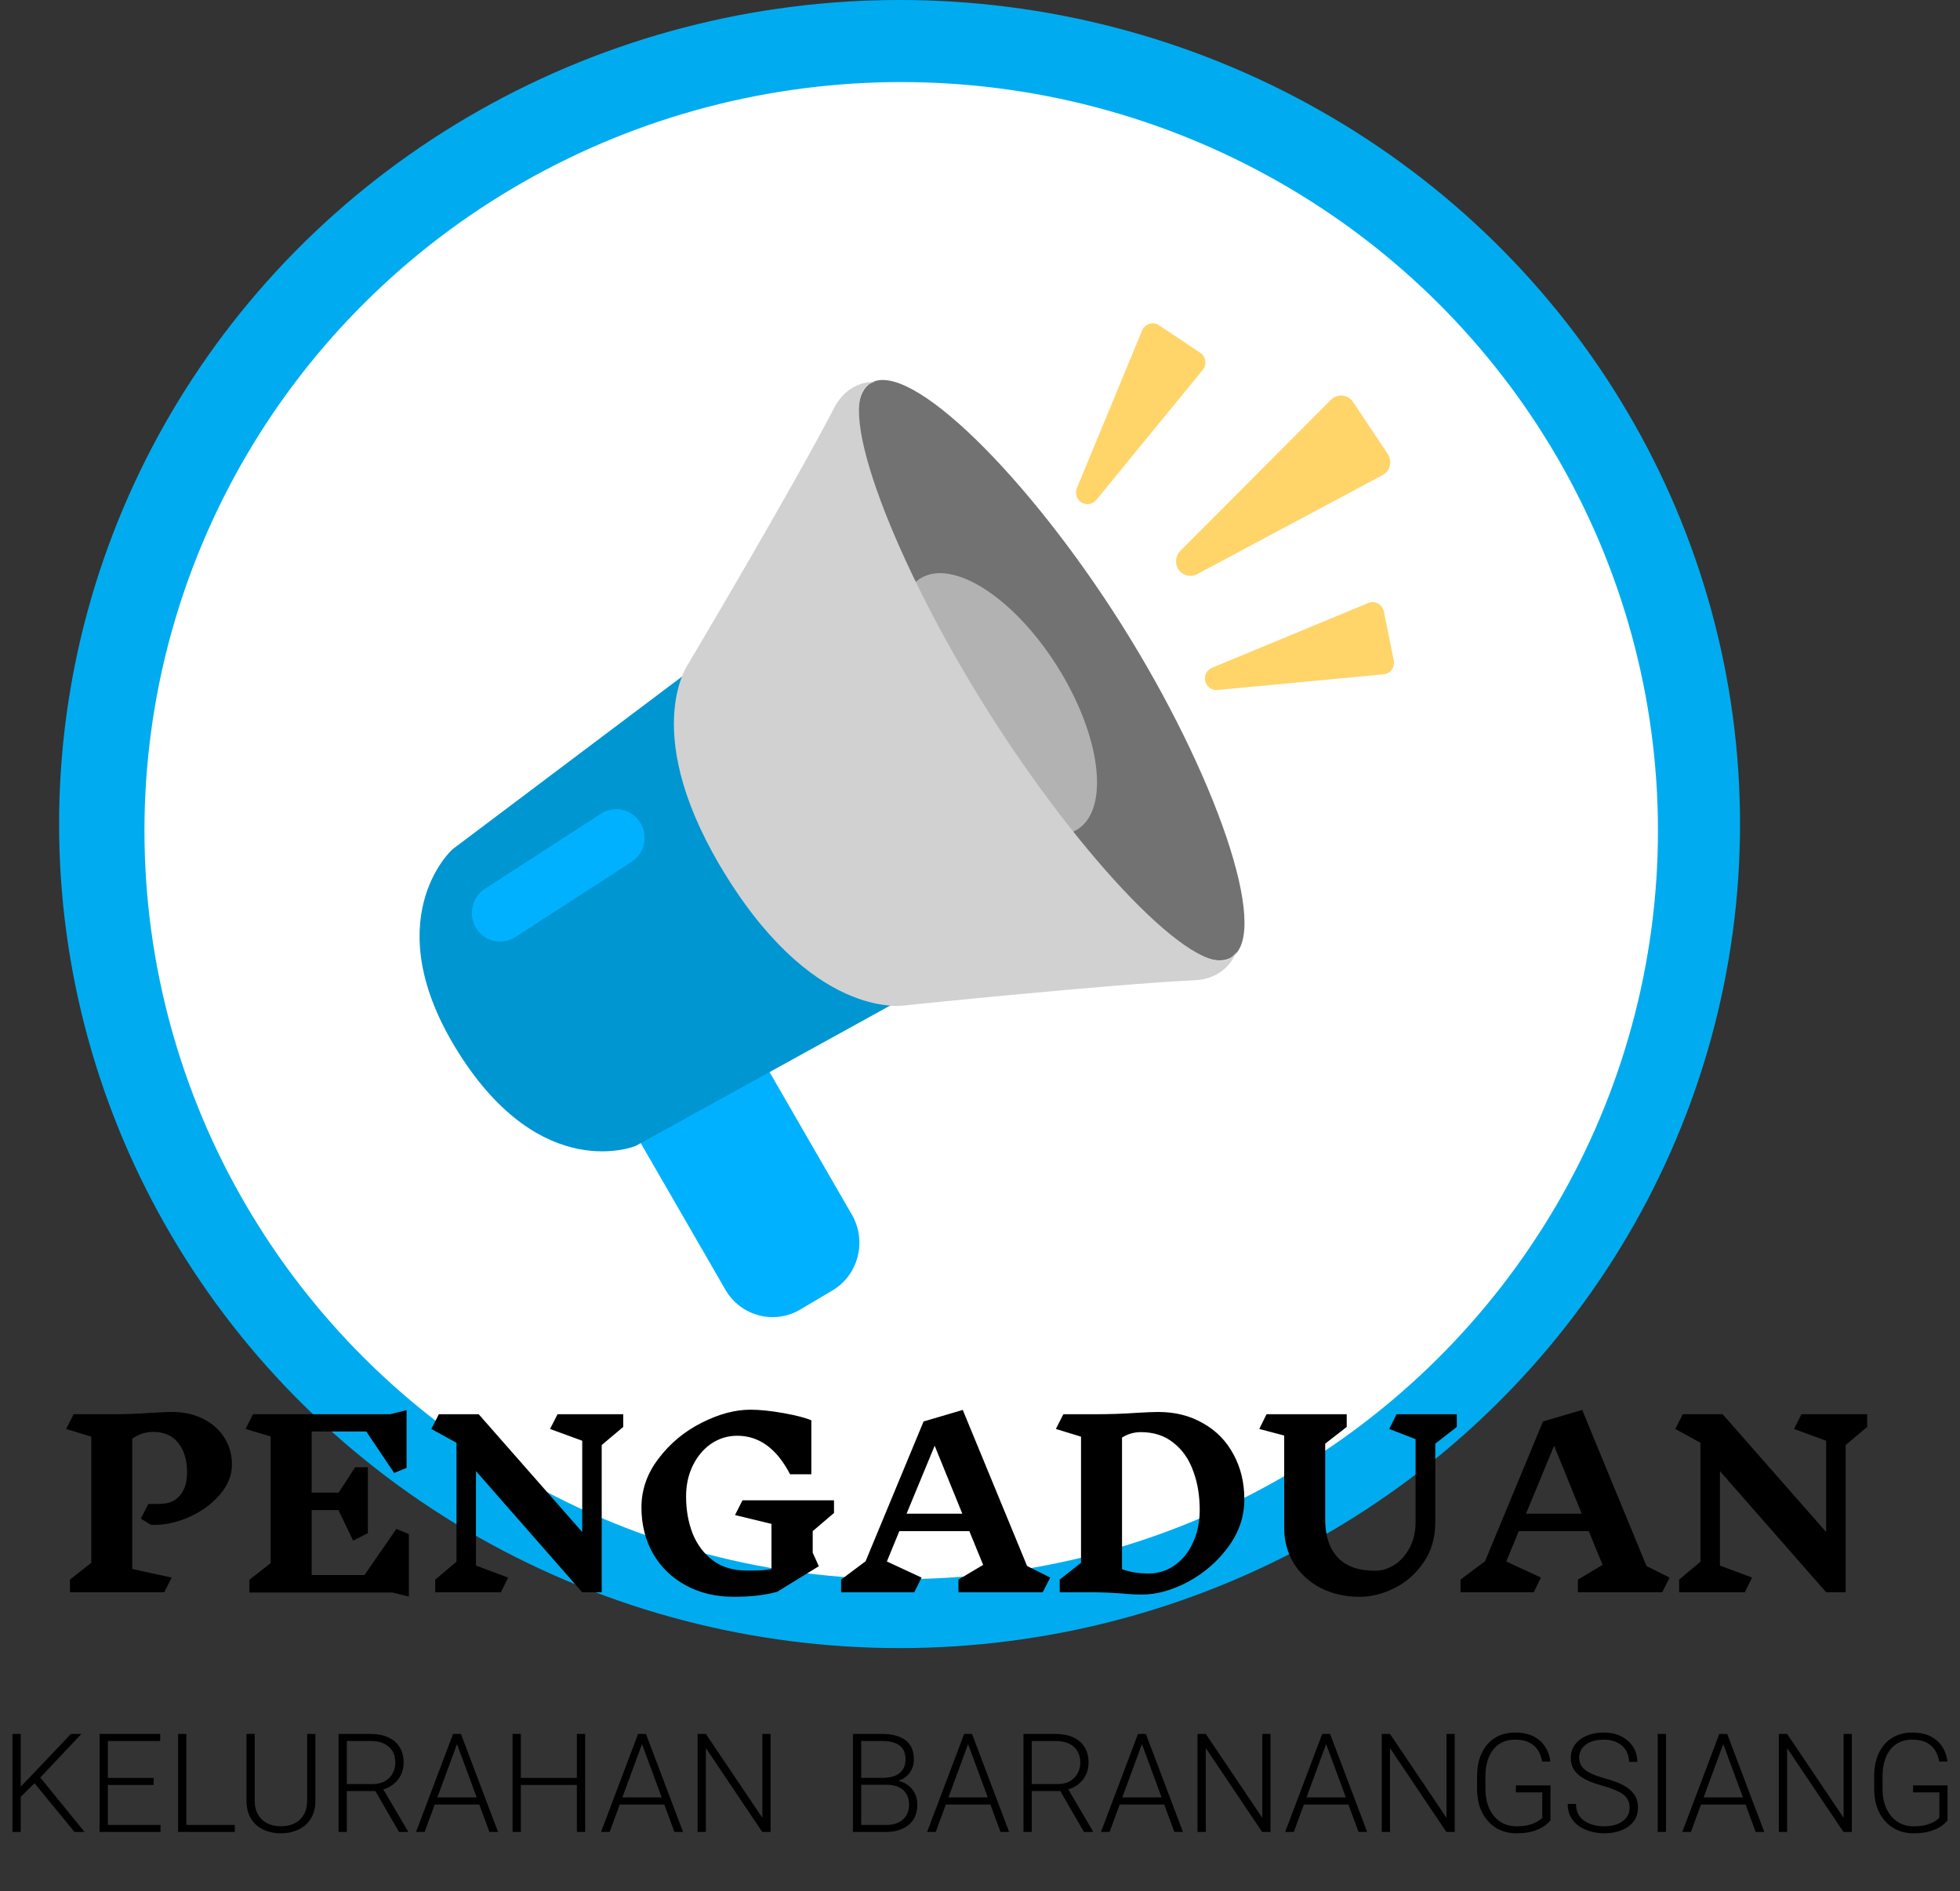 <svg width="597" height="576" viewBox="0 0 597 576" fill="none" xmlns="http://www.w3.org/2000/svg">
<rect x="0" y="0" width="597" height="576" fill="#333333" stroke="none"/>
<ellipse cx="274" cy="251" rx="256" ry="251" fill="#00ACEF"/>
<ellipse cx="274.5" cy="253" rx="230.5" ry="228" fill="white"/>
<ellipse cx="274" cy="253" rx="217" ry="216" fill="white"/>
<path d="M49.05 458.021C51.488 458.021 53.42 457.17 54.846 455.468C56.272 453.766 56.985 451.42 56.985 448.43C56.985 444.796 56.111 441.852 54.363 439.598C52.615 437.298 50.039 436.148 46.635 436.148C44.381 436.148 42.265 436.838 40.287 438.218V477.893L52.293 480.515L50.016 485H21.312V481.136L27.798 476.03V437.597L20.139 435.251L22.416 430.766H33.87C37.964 430.766 41.989 430.628 45.945 430.352C48.889 430.168 51.051 430.076 52.431 430.076C56.019 430.076 59.193 430.789 61.953 432.215C64.713 433.595 66.852 435.504 68.37 437.942C69.888 440.38 70.647 443.094 70.647 446.084C70.647 449.396 69.382 452.501 66.852 455.399C64.322 458.297 61.125 460.574 57.261 462.23C53.397 463.886 49.625 464.622 45.945 464.438L42.909 462.575L45.186 458.09H49.05V458.021ZM119.567 485.069H75.96V481.205L82.445 476.099V437.528L74.787 435.251L77.064 430.766H118.877L123.845 429.524V447.119L120.05 448.637L111.563 436.01H94.934V454.64H103.145L108.182 446.912H112.046V466.991L107.561 469.268L103.076 459.953H94.934V479.756H111.011L120.74 465.68L124.535 467.267V486.311L119.567 485.069ZM183.276 440.15V485H177.342L144.981 448.085V476.858L154.779 480.515L152.571 485H132.561V481.136L139.047 475.685V439.46L131.388 435.251L133.665 430.766H145.809L177.342 466.646V438.839L167.544 435.251L169.821 430.766H189.831V434.63L183.276 440.15ZM247.544 472.925L249.407 477.065L236.711 484.862C234.457 485.46 232.295 485.851 230.225 486.035C228.155 486.265 225.924 486.38 223.532 486.38C218.012 486.38 213.113 485.207 208.835 482.861C204.557 480.515 201.245 477.295 198.899 473.201C196.553 469.061 195.38 464.369 195.38 459.125C195.38 453.743 197.128 448.775 200.624 444.221C204.12 439.621 208.467 436.01 213.665 433.388C218.909 430.72 223.877 429.386 228.569 429.386C231.421 429.386 234.779 429.731 238.643 430.421C242.507 431.111 245.336 431.847 247.13 432.629V449.051H240.644C236.596 441.231 231.237 437.321 224.567 437.321C221.669 437.321 219.024 438.126 216.632 439.736C214.286 441.346 212.423 443.554 211.043 446.36C209.663 449.166 208.973 452.317 208.973 455.813C208.973 459.907 209.64 463.679 210.974 467.129C212.354 470.533 214.424 473.27 217.184 475.34C219.944 477.364 223.348 478.376 227.396 478.376C227.58 478.376 228.431 478.376 229.949 478.376C231.467 478.376 233.146 478.238 234.986 477.962V464.162L223.877 461.471L226.154 456.986H254.03V460.85L247.544 466.37V472.925ZM317.607 485H291.939V481.136L299.46 476.651L295.251 466.37H273.93L270.135 475.616L280.692 480.515L278.484 485H256.197V481.136L263.649 475.547L281.313 432.974L293.25 429.455L312.846 476.996L319.884 480.515L317.607 485ZM284.694 440.357L276.138 461.057H293.112L284.694 440.357ZM352.798 430.076C357.95 430.076 362.504 431.226 366.46 433.526C370.462 435.78 373.544 438.931 375.706 442.979C377.914 447.027 379.018 451.604 379.018 456.71C379.018 461.954 377.362 466.807 374.05 471.269C370.784 475.685 366.713 479.204 361.837 481.826C356.961 484.402 352.315 485.69 347.899 485.69C345.783 485.69 343.69 485.575 341.62 485.345C338.17 485.115 335.525 485 333.685 485H322.783V481.136L329.269 476.03V437.597L321.61 435.251L323.887 430.766H333.616C337.848 430.766 341.988 430.628 346.036 430.352C349.164 430.168 351.418 430.076 352.798 430.076ZM349.9 479.273C352.798 479.273 355.42 478.445 357.766 476.789C360.158 475.133 362.021 472.833 363.355 469.889C364.735 466.945 365.425 463.633 365.425 459.953C365.425 455.537 364.758 451.558 363.424 448.016C362.136 444.428 360.135 441.576 357.421 439.46C354.753 437.298 351.441 436.217 347.485 436.217C345.415 436.217 343.506 436.769 341.758 437.873V477.962C344.104 478.836 346.795 479.273 349.831 479.273H349.9ZM437.179 439.736V463.61C437.179 468.44 435.96 472.58 433.522 476.03C431.13 479.48 428.14 482.079 424.552 483.827C421.01 485.529 417.56 486.38 414.202 486.38C409.786 486.38 405.807 485.483 402.265 483.689C398.769 481.849 396.032 479.342 394.054 476.168C392.122 472.948 391.156 469.337 391.156 465.335V437.252L383.566 435.251L385.774 430.766H410.2V434.63L403.645 439.736V462.851C403.645 467.773 404.91 471.614 407.44 474.374C409.97 477.088 413.788 478.445 418.894 478.445C420.826 478.445 422.735 477.87 424.621 476.72C426.507 475.524 428.071 473.799 429.313 471.545C430.555 469.291 431.176 466.623 431.176 463.541V438.356L423.172 435.251L425.38 430.766H443.734V434.63L437.179 439.736ZM506.279 485H480.611V481.136L488.132 476.651L483.922 466.37H462.602L458.807 475.616L469.364 480.515L467.156 485H444.868V481.136L452.321 475.547L469.985 432.974L481.922 429.455L501.518 476.996L508.556 480.515L506.279 485ZM473.366 440.357L464.81 461.057H481.784L473.366 440.357ZM562.17 440.15V485H556.236L523.875 448.085V476.858L533.673 480.515L531.465 485H511.455V481.136L517.941 475.685V439.46L510.282 435.251L512.559 430.766H524.703L556.236 466.646V438.839L546.438 435.251L548.715 430.766H568.725V434.63L562.17 440.15Z" fill="black"/>
<path d="M6.316 558H3.794V528.141H6.316V558ZM11.895 541.819L5.414 548.177L5.168 545.388L10.377 539.974L21.595 528.141H24.794L11.895 541.819ZM10.11 542.66L11.628 540.63L25.758 558H22.682L10.11 542.66ZM48.891 558H32.095V555.867H48.891V558ZM32.853 558H30.331V528.141H32.853V558ZM46.799 543.686H32.095V541.532H46.799V543.686ZM48.788 530.294H32.095V528.141H48.788V530.294ZM71.511 558H56.027V555.867H71.511V558ZM56.766 558H54.243V528.141H56.766V558ZM96.079 528.141V548.361C96.079 550.604 95.607 552.47 94.664 553.96C93.721 555.45 92.449 556.564 90.85 557.303C89.264 558.041 87.507 558.41 85.579 558.41C83.597 558.41 81.812 558.041 80.227 557.303C78.641 556.564 77.383 555.45 76.453 553.96C75.537 552.47 75.079 550.604 75.079 548.361V528.141H77.581V548.361C77.581 550.098 77.923 551.554 78.606 552.729C79.304 553.905 80.247 554.794 81.436 555.396C82.64 555.983 84.02 556.277 85.579 556.277C87.124 556.277 88.498 555.983 89.701 555.396C90.904 554.794 91.848 553.905 92.531 552.729C93.215 551.554 93.557 550.098 93.557 548.361V528.141H96.079ZM112.813 528.141C114.878 528.141 116.669 528.476 118.187 529.146C119.704 529.815 120.873 530.807 121.693 532.119C122.527 533.418 122.944 535.018 122.944 536.918C122.944 538.326 122.65 539.604 122.062 540.753C121.475 541.901 120.654 542.865 119.602 543.645C118.562 544.41 117.359 544.937 115.992 545.224L115.11 545.552H104.754L104.713 543.419H113.367C114.939 543.419 116.245 543.118 117.284 542.517C118.323 541.901 119.103 541.102 119.622 540.117C120.155 539.119 120.422 538.053 120.422 536.918C120.422 534.881 119.766 533.268 118.453 532.078C117.154 530.889 115.274 530.294 112.813 530.294H105.636V558H103.113V528.141H112.813ZM113.818 544.649L116.525 544.629L124.236 557.733V558H121.529L113.818 544.649ZM129.343 558H126.718L137.997 528.141H139.843L139.679 529.925L129.343 558ZM138.715 529.925L138.592 528.141H140.396L151.696 558H149.071L138.715 529.925ZM147.226 549.633H131.373V547.479H147.226V549.633ZM176.183 543.686H158.054V541.532H176.183V543.686ZM158.648 558H156.126V528.141H158.648V558ZM178.233 558H175.711V528.141H178.233V558ZM185.698 558H183.073L194.353 528.141H196.198L196.034 529.925L185.698 558ZM195.07 529.925L194.947 528.141H196.752L208.052 558H205.427L195.07 529.925ZM203.581 549.633H187.729V547.479H203.581V549.633ZM234.712 558H232.169L215.004 532.447V558H212.481V528.141H215.004L232.21 553.693V528.141H234.712V558Z" fill="black"/>
<path d="M261.66 543.624L261.619 541.512H268.858C271.073 541.512 272.782 541.04 273.985 540.097C275.202 539.14 275.811 537.731 275.811 535.872C275.811 533.985 275.209 532.584 274.006 531.668C272.803 530.752 271.005 530.294 268.612 530.294H262.316V558H259.794V528.141H268.612C271.647 528.141 274.026 528.763 275.749 530.007C277.485 531.251 278.354 533.227 278.354 535.934C278.354 537.164 278.08 538.278 277.533 539.276C277 540.261 276.228 541.067 275.216 541.696C274.218 542.312 273.028 542.694 271.647 542.845L270.068 543.624H261.66ZM260.86 558L262.152 555.867H269.884C272.085 555.867 273.801 555.313 275.031 554.206C276.275 553.085 276.897 551.561 276.897 549.633C276.897 548.498 276.651 547.479 276.159 546.577C275.667 545.661 274.915 544.943 273.903 544.424C272.905 543.891 271.627 543.624 270.068 543.624H264.839L264.88 541.512H272.283L272.734 542.291C274.074 542.428 275.243 542.838 276.241 543.521C277.253 544.205 278.032 545.073 278.579 546.126C279.14 547.179 279.42 548.334 279.42 549.592C279.42 552.312 278.538 554.397 276.774 555.847C275.024 557.282 272.728 558 269.884 558H260.86ZM285.019 558H282.394L293.673 528.141H295.519L295.354 529.925L285.019 558ZM294.391 529.925L294.268 528.141H296.072L307.372 558H304.747L294.391 529.925ZM302.901 549.633H287.049V547.479H302.901V549.633ZM321.44 528.141C323.505 528.141 325.296 528.476 326.813 529.146C328.331 529.815 329.5 530.807 330.32 532.119C331.154 533.418 331.571 535.018 331.571 536.918C331.571 538.326 331.277 539.604 330.689 540.753C330.102 541.901 329.281 542.865 328.229 543.645C327.189 544.41 325.986 544.937 324.619 545.224L323.737 545.552H313.381L313.34 543.419H321.994C323.566 543.419 324.872 543.118 325.911 542.517C326.95 541.901 327.729 541.102 328.249 540.117C328.782 539.119 329.049 538.053 329.049 536.918C329.049 534.881 328.393 533.268 327.08 532.078C325.781 530.889 323.901 530.294 321.44 530.294H314.263V558H311.74V528.141H321.44ZM322.445 544.649L325.152 544.629L332.863 557.733V558H330.156L322.445 544.649ZM337.97 558H335.345L346.624 528.141H348.47L348.306 529.925L337.97 558ZM347.342 529.925L347.219 528.141H349.023L360.323 558H357.698L347.342 529.925ZM355.853 549.633H340V547.479H355.853V549.633ZM386.983 558H384.44L367.275 532.447V558H364.753V528.141H367.275L384.481 553.693V528.141H386.983V558ZM394.079 558H391.454L402.733 528.141H404.579L404.415 529.925L394.079 558ZM403.451 529.925L403.328 528.141H405.133L416.433 558H413.808L403.451 529.925ZM411.962 549.633H396.109V547.479H411.962V549.633ZM443.093 558H440.55L423.385 532.447V558H420.862V528.141H423.385L440.591 553.693V528.141H443.093V558ZM472.255 554.452C471.913 554.944 471.325 555.498 470.491 556.113C469.657 556.729 468.536 557.269 467.128 557.733C465.72 558.185 463.97 558.41 461.878 558.41C459.54 558.41 457.469 557.856 455.664 556.749C453.859 555.628 452.444 554.049 451.419 552.012C450.407 549.961 449.901 547.548 449.901 544.772V541.143C449.901 538.395 450.366 536.022 451.296 534.026C452.239 532.017 453.579 530.465 455.315 529.371C457.052 528.277 459.109 527.73 461.488 527.73C463.703 527.73 465.569 528.113 467.087 528.879C468.604 529.645 469.787 530.697 470.635 532.037C471.496 533.363 472.029 534.867 472.234 536.549H469.712C469.521 535.359 469.124 534.259 468.522 533.247C467.921 532.235 467.046 531.422 465.897 530.807C464.763 530.191 463.293 529.884 461.488 529.884C459.547 529.884 457.899 530.355 456.546 531.299C455.206 532.229 454.188 533.534 453.49 535.216C452.793 536.897 452.444 538.859 452.444 541.102V544.772C452.444 547.083 452.834 549.1 453.613 550.822C454.406 552.545 455.507 553.885 456.915 554.842C458.337 555.799 459.998 556.277 461.898 556.277C463.416 556.277 464.701 556.134 465.754 555.847C466.82 555.546 467.682 555.197 468.338 554.801C468.994 554.391 469.466 554.015 469.753 553.673V545.941H461.734V543.809H472.255V554.452ZM496.372 550.658C496.372 549.551 496.119 548.607 495.613 547.828C495.121 547.049 494.28 546.358 493.091 545.757C491.901 545.142 490.274 544.54 488.21 543.952C486.706 543.542 485.353 543.084 484.149 542.578C482.96 542.072 481.935 541.491 481.073 540.835C480.226 540.179 479.576 539.413 479.125 538.538C478.674 537.649 478.448 536.617 478.448 535.441C478.448 533.896 478.872 532.55 479.72 531.401C480.581 530.239 481.764 529.337 483.268 528.694C484.785 528.052 486.521 527.73 488.477 527.73C490.568 527.73 492.38 528.127 493.911 528.92C495.442 529.713 496.625 530.786 497.459 532.14C498.293 533.479 498.71 534.983 498.71 536.651H496.188C496.188 535.353 495.88 534.197 495.265 533.186C494.663 532.16 493.788 531.354 492.64 530.766C491.491 530.178 490.104 529.884 488.477 529.884C486.836 529.884 485.455 530.137 484.334 530.643C483.227 531.135 482.393 531.798 481.832 532.632C481.271 533.466 480.991 534.382 480.991 535.38C480.991 536.323 481.237 537.178 481.729 537.943C482.235 538.695 483.069 539.379 484.231 539.994C485.407 540.609 486.993 541.19 488.989 541.737C491.108 542.298 492.906 542.961 494.383 543.727C495.859 544.492 496.98 545.429 497.746 546.536C498.525 547.644 498.915 549.004 498.915 550.617C498.915 552.23 498.471 553.625 497.582 554.801C496.693 555.963 495.477 556.858 493.932 557.487C492.387 558.103 490.623 558.41 488.641 558.41C487.314 558.41 485.995 558.239 484.683 557.897C483.37 557.556 482.167 557.029 481.073 556.318C479.993 555.594 479.125 554.664 478.469 553.529C477.826 552.395 477.505 551.041 477.505 549.469H480.027C480.027 550.727 480.28 551.793 480.786 552.668C481.292 553.529 481.962 554.227 482.796 554.76C483.644 555.293 484.573 555.683 485.585 555.929C486.597 556.161 487.615 556.277 488.641 556.277C490.213 556.277 491.573 556.045 492.722 555.58C493.87 555.102 494.766 554.445 495.408 553.611C496.051 552.764 496.372 551.779 496.372 550.658ZM507.446 558H504.924V528.141H507.446V558ZM515.034 558H512.409L523.688 528.141H525.534L525.37 529.925L515.034 558ZM524.406 529.925L524.283 528.141H526.088L537.388 558H534.763L524.406 529.925ZM532.917 549.633H517.064V547.479H532.917V549.633ZM564.048 558H561.505L544.34 532.447V558H541.817V528.141H544.34L561.546 553.693V528.141H564.048V558ZM593.21 554.452C592.868 554.944 592.28 555.498 591.446 556.113C590.612 556.729 589.491 557.269 588.083 557.733C586.675 558.185 584.925 558.41 582.833 558.41C580.495 558.41 578.424 557.856 576.619 556.749C574.814 555.628 573.399 554.049 572.374 552.012C571.362 549.961 570.856 547.548 570.856 544.772V541.143C570.856 538.395 571.321 536.022 572.251 534.026C573.194 532.017 574.534 530.465 576.271 529.371C578.007 528.277 580.064 527.73 582.443 527.73C584.658 527.73 586.524 528.113 588.042 528.879C589.56 529.645 590.742 530.697 591.59 532.037C592.451 533.363 592.984 534.867 593.189 536.549H590.667C590.476 535.359 590.079 534.259 589.478 533.247C588.876 532.235 588.001 531.422 586.853 530.807C585.718 530.191 584.248 529.884 582.443 529.884C580.502 529.884 578.854 530.355 577.501 531.299C576.161 532.229 575.143 533.534 574.445 535.216C573.748 536.897 573.399 538.859 573.399 541.102V544.772C573.399 547.083 573.789 549.1 574.568 550.822C575.361 552.545 576.462 553.885 577.87 554.842C579.292 555.799 580.953 556.277 582.854 556.277C584.371 556.277 585.656 556.134 586.709 555.847C587.775 555.546 588.637 555.197 589.293 554.801C589.949 554.391 590.421 554.015 590.708 553.673V545.941H582.689V543.809H593.21V554.452Z" fill="black"/>
<path d="M359.497 167.816L405.409 121.761C407.358 119.806 410.583 120.127 412.118 122.43L422.709 138.31C424.168 140.498 423.429 143.483 421.124 144.715L364.62 174.889C363.666 175.399 362.56 175.533 361.513 175.268C360.467 175.002 359.554 174.354 358.95 173.449C358.379 172.593 358.121 171.561 358.221 170.533C358.32 169.504 358.772 168.543 359.497 167.816ZM367.09 207.366C367.262 208.218 367.738 208.975 368.428 209.493C369.118 210.011 369.972 210.253 370.827 210.171L421.434 205.387C421.921 205.341 422.393 205.191 422.82 204.948C423.246 204.705 423.617 204.373 423.909 203.975C424.2 203.577 424.405 203.121 424.511 202.637C424.617 202.153 424.621 201.652 424.523 201.166L421.503 186.227C421.066 184.061 418.791 182.831 416.771 183.669L369.183 203.392C368.432 203.704 367.812 204.271 367.429 204.997C367.047 205.722 366.927 206.56 367.09 207.366ZM329.304 152.978C330.02 153.457 330.886 153.652 331.735 153.524C332.584 153.396 333.357 152.955 333.905 152.286L366.349 112.661C366.661 112.279 366.891 111.835 367.022 111.358C367.154 110.881 367.185 110.381 367.113 109.89C367.041 109.4 366.868 108.93 366.605 108.512C366.342 108.094 365.995 107.737 365.586 107.464L353.022 99.063C351.2 97.845 348.733 98.604 347.89 100.644L328.01 148.67C327.697 149.428 327.654 150.274 327.89 151.06C328.126 151.847 328.626 152.525 329.304 152.978Z" fill="#FFD469"/>
<path d="M253.514 393.086L243.74 398.875C235.795 403.58 225.589 400.872 220.943 392.826L195.028 347.946C190.382 339.9 193.056 329.563 201.001 324.857L210.775 319.068C218.72 314.363 228.926 317.071 233.573 325.117L259.487 369.997C264.133 378.043 261.459 388.381 253.514 393.086Z" fill="#00B1FF"/>
<path d="M193.605 349.043L288.307 296.825L223.568 194.167L137.963 258.578C137.411 258.935 114.274 280.376 139.684 320.67C165.093 360.964 193.605 349.043 193.605 349.043Z" fill="#0096D1"/>
<path d="M341.626 190.252C369.952 235.169 387.113 283.83 375.262 291.495C363.412 299.16 327.038 262.928 298.712 218.01C270.386 173.092 253.225 124.432 265.075 116.767C276.925 109.101 313.3 145.334 341.626 190.252Z" fill="#727272"/>
<path d="M328.289 252.58C338.106 246.229 335.293 224.002 322.007 202.934C308.72 181.865 289.99 169.934 280.173 176.285C270.356 182.635 273.169 204.863 286.455 225.931C299.742 246.999 318.472 258.93 328.289 252.58Z" fill="#B2B2B2"/>
<path d="M374.745 291.83C364.394 298.525 329.236 261.507 300.91 216.589C272.584 171.671 254.207 123.797 264.558 117.102C265.154 116.716 265.823 116.461 266.554 116.321C261.67 116.208 256.886 118.787 254.055 124.27C241.579 148.434 209.739 202.045 209.739 202.045C209.739 202.045 193.94 223.591 221.714 267.634C249.488 311.676 276.303 306.165 276.303 306.165C276.303 306.165 337.218 299.863 363.982 298.568C370.319 298.261 374.732 294.698 376.565 289.891C376.079 290.702 375.476 291.357 374.745 291.83Z" fill="#D1D1D1"/>
<path d="M152.334 286.803C150.887 286.805 149.462 286.437 148.192 285.733C146.922 285.029 145.849 284.012 145.07 282.776C142.51 278.716 143.684 273.325 147.692 270.733L183.095 247.833C187.102 245.241 192.426 246.429 194.986 250.489C197.545 254.548 196.371 259.939 192.364 262.531L156.961 285.431C155.58 286.327 153.974 286.803 152.334 286.803Z" fill="#00B1FF"/>
</svg>
